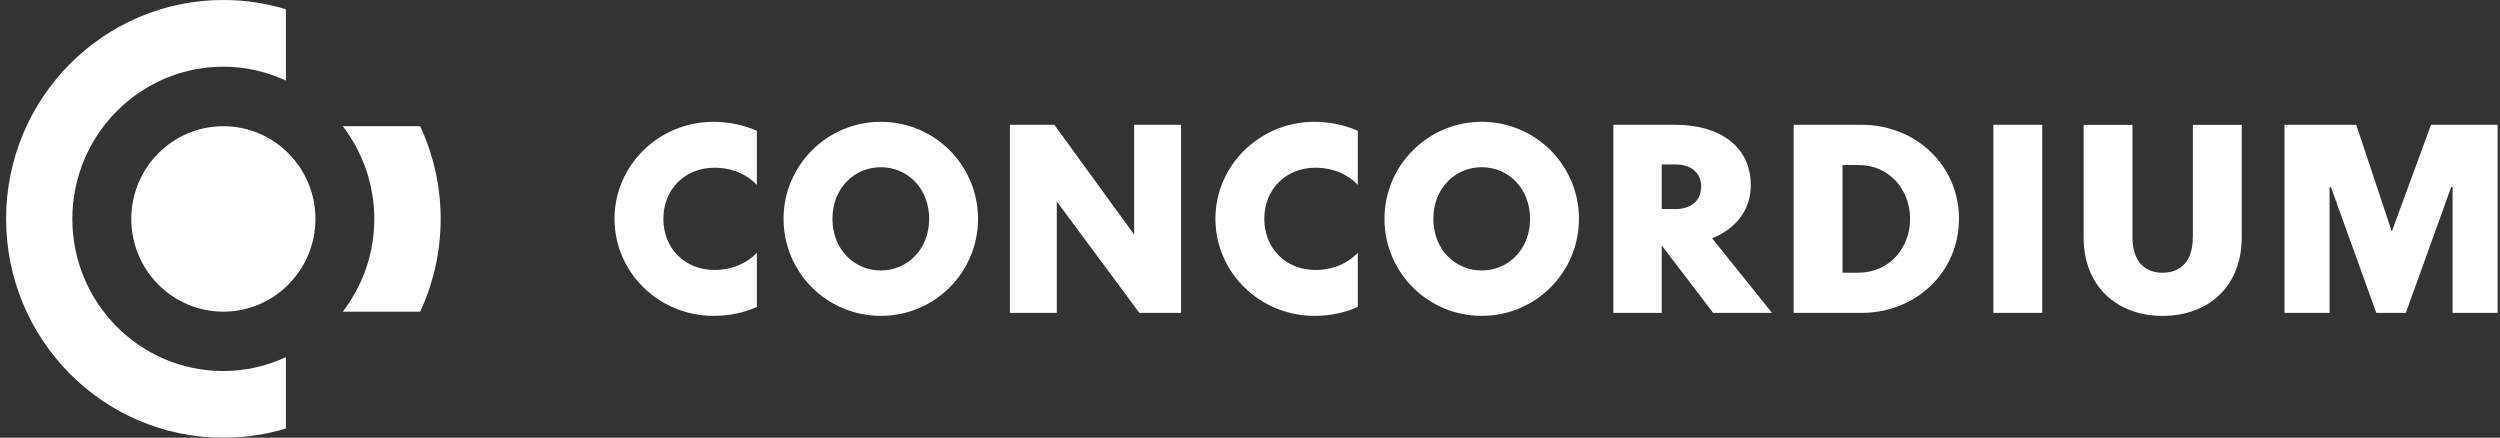 <svg width="297" height="52" viewBox="0 0 297 52" fill="none" xmlns="http://www.w3.org/2000/svg">
<rect x="0" y="0" width="297" height="52" fill="#333333" stroke="none"/>
<path d="M26.535 37.025C20.49 37.025 15.597 32.09 15.597 26.01C15.597 19.929 20.49 14.995 26.535 14.995C32.579 14.995 37.472 19.929 37.472 26.01C37.472 32.09 32.569 37.025 26.535 37.025Z" fill="white"/>
<path d="M8.593 26.01C8.593 35.984 16.624 44.079 26.525 44.079C29.183 44.079 31.696 43.481 33.97 42.431V50.901C31.61 51.614 29.115 52 26.535 52C12.278 52 0.726 40.359 0.726 26C0.726 11.641 12.287 0 26.535 0C29.125 0 31.619 0.385 33.97 1.099V9.569C31.696 8.529 29.183 7.921 26.525 7.921C16.624 7.941 8.593 16.036 8.593 26.01Z" fill="white"/>
<path d="M49.916 37.025H40.724C43.056 33.979 44.466 30.163 44.466 26.019C44.466 21.866 43.056 18.05 40.724 14.995H49.916C51.47 18.339 52.352 22.078 52.352 26.019C52.343 29.951 51.47 33.681 49.916 37.025Z" fill="white"/>
<path d="M84.882 32.073C87.072 32.073 88.853 31.185 89.918 30.028V36.458C88.379 37.169 86.572 37.524 84.764 37.524C78.248 37.524 73.003 32.337 73.003 25.998C73.003 19.659 78.248 14.472 84.764 14.472C86.572 14.472 88.379 14.859 89.918 15.537V21.968C88.853 20.811 87.072 19.923 84.882 19.923C81.358 19.923 78.808 22.5 78.808 25.998C78.808 29.495 81.358 32.073 84.882 32.073ZM104.639 14.472C111.068 14.472 116.19 19.659 116.19 25.998C116.19 32.337 111.063 37.524 104.639 37.524C98.214 37.524 93.087 32.337 93.087 25.998C93.087 19.659 98.242 14.472 104.639 14.472ZM104.639 19.864C101.47 19.864 98.893 22.382 98.893 25.998C98.893 29.614 101.47 32.132 104.639 32.132C107.808 32.132 110.385 29.614 110.385 25.998C110.385 22.382 107.808 19.864 104.639 19.864ZM125.255 14.827L134.735 27.865V14.827H140.303V37.169H135.354L125.546 23.926V37.169H119.978V14.827H125.255ZM156.271 32.073C158.462 32.073 160.242 31.185 161.307 30.028V36.458C159.768 37.169 157.961 37.524 156.153 37.524C149.637 37.524 144.392 32.337 144.392 25.998C144.392 19.659 149.637 14.472 156.153 14.472C157.961 14.472 159.768 14.859 161.307 15.537V21.968C160.242 20.811 158.462 19.923 156.271 19.923C152.747 19.923 150.197 22.5 150.197 25.998C150.197 29.495 152.747 32.073 156.271 32.073ZM176.028 14.472C182.457 14.472 187.58 19.659 187.58 25.998C187.58 32.337 182.453 37.524 176.028 37.524C169.603 37.524 164.476 32.337 164.476 25.998C164.476 19.659 169.631 14.472 176.028 14.472ZM176.028 19.864C172.859 19.864 170.282 22.382 170.282 25.998C170.282 29.614 172.859 32.132 176.028 32.132C179.197 32.132 181.774 29.614 181.774 25.998C181.774 22.382 179.197 19.864 176.028 19.864ZM197.415 29.167V37.169H191.668V14.827H199.045C204.349 14.827 207.992 17.436 207.992 22C207.992 24.991 206.184 27.186 203.402 28.311L210.514 37.169H203.52L197.419 29.167H197.415ZM197.415 24.841H199.013C200.939 24.841 202.095 23.803 202.095 22.172C202.095 20.542 200.939 19.536 199.013 19.536H197.415V24.841ZM221.173 14.827C227.571 14.827 232.725 19.627 232.725 25.998C232.725 32.369 227.571 37.169 221.173 37.169H213.087V14.827H221.173ZM220.786 19.6H218.892V32.401H220.727C224.488 32.401 226.92 29.436 226.92 26.002C226.92 22.569 224.488 19.604 220.786 19.604V19.6ZM242.619 37.169H236.814V14.827H242.619V37.169ZM260.513 28.193V14.832H266.319V28.166C266.319 34.122 262.262 37.528 256.925 37.528C251.589 37.528 247.532 34.122 247.532 28.166V14.832H253.337V28.193C253.337 31.007 254.758 32.401 256.921 32.401C259.084 32.401 260.504 31.007 260.504 28.193H260.513Z" fill="white"/>
<path d="M276.919 22.236H276.75V37.169H271.4V14.827H279.924L284.145 27.51L288.807 14.827H296.716V37.169H291.366V22.236H291.198L285.811 37.169H282.305L276.919 22.236Z" fill="white"/>
</svg>
